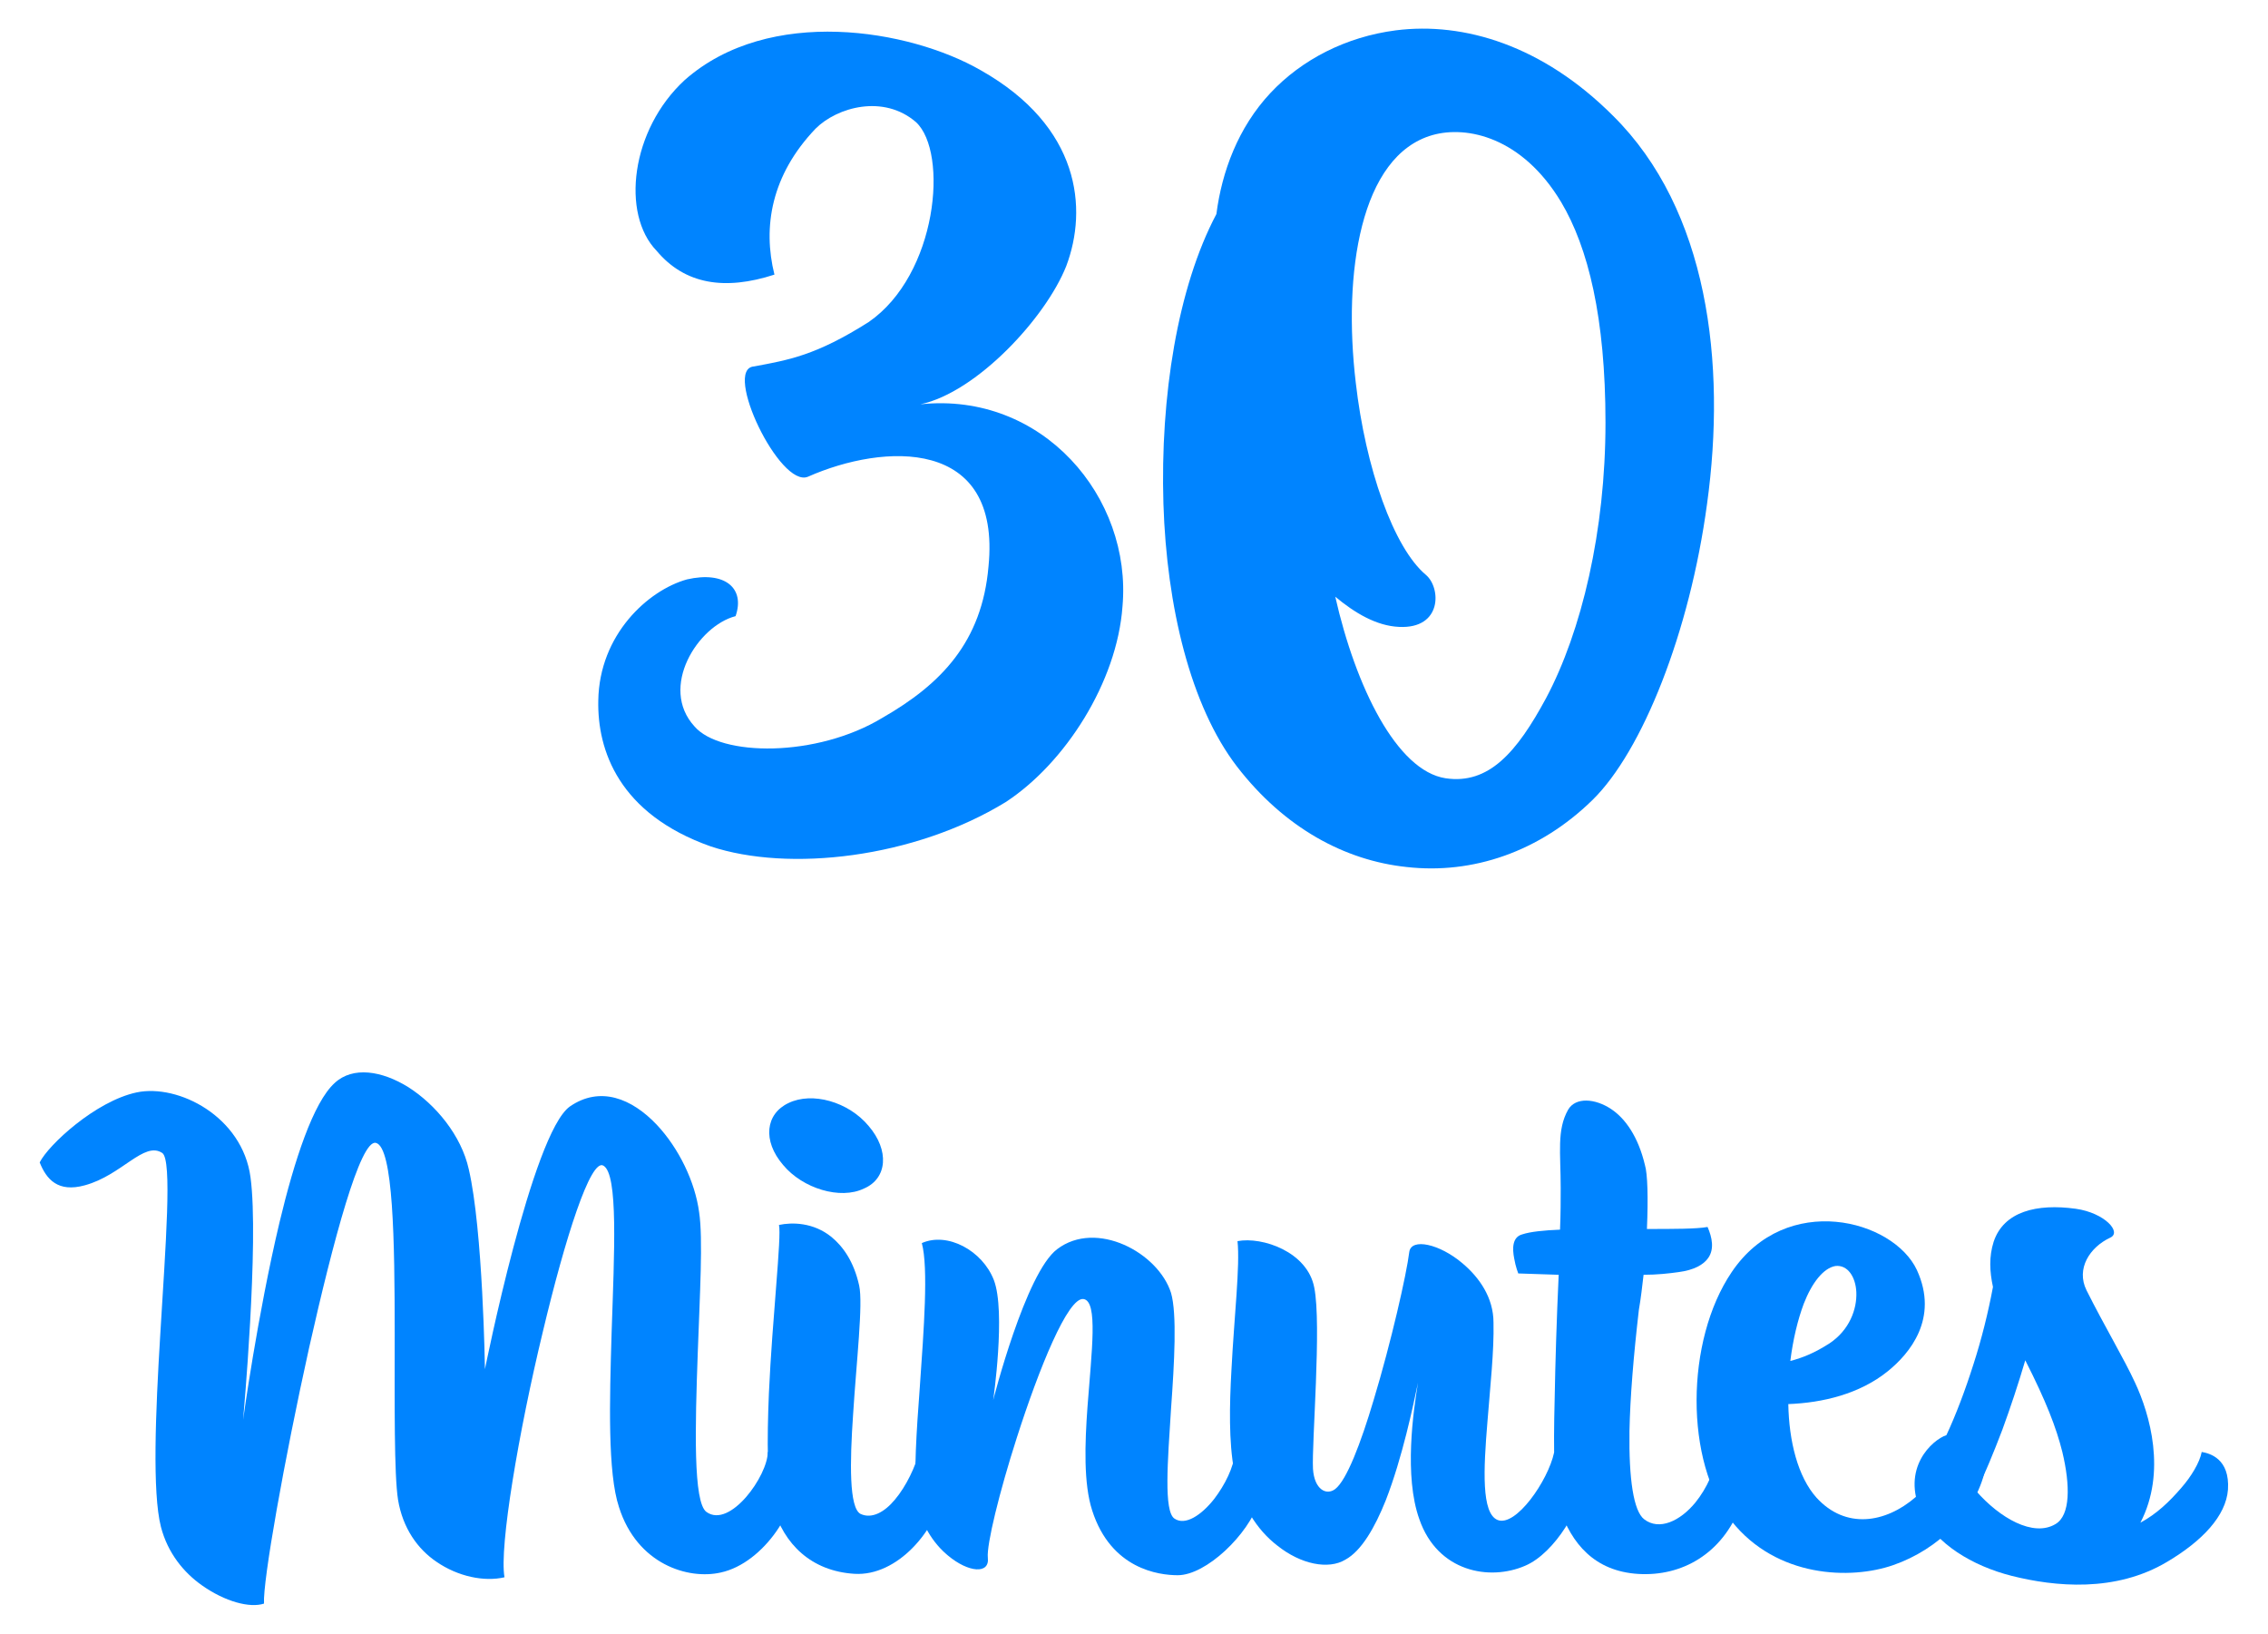 <?xml version="1.0" encoding="utf-8"?>
<!-- Generator: Adobe Illustrator 17.0.0, SVG Export Plug-In . SVG Version: 6.00 Build 0)  -->
<!DOCTYPE svg PUBLIC "-//W3C//DTD SVG 1.1//EN" "http://www.w3.org/Graphics/SVG/1.1/DTD/svg11.dtd">
<svg version="1.1" id="Layer_1" xmlns="http://www.w3.org/2000/svg" xmlns:xlink="http://www.w3.org/1999/xlink" x="0px" y="0px"
	 width="40.505px" height="29.174px" viewBox="1.656 -1.866 40.505 29.174" enable-background="new 1.656 -1.866 40.505 29.174"
	 xml:space="preserve">
<g>
	<path fill="#0084FF" d="M18.093,5.354c2.181-0.231,3.783,1.66,3.61,3.609c-0.097,1.351-1.023,2.799-2.085,3.494
		c-1.641,1.004-3.88,1.254-5.269,0.792c-1.641-0.58-2.027-1.718-2.008-2.606c0.019-1.177,0.888-1.968,1.583-2.162
		c0.676-0.155,1.043,0.155,0.869,0.656c-0.676,0.174-1.371,1.274-0.734,1.969c0.463,0.54,2.181,0.56,3.359-0.155
		c1.042-0.598,1.776-1.351,1.892-2.702c0.231-2.316-1.872-2.2-3.224-1.602c-0.502,0.212-1.525-1.93-0.965-1.969
		c0.618-0.116,1.101-0.193,2.046-0.791c1.235-0.849,1.429-3.031,0.849-3.571c-0.579-0.502-1.409-0.27-1.795,0.116
		c-0.792,0.83-0.946,1.756-0.734,2.606c-0.888,0.289-1.602,0.174-2.104-0.425c-0.637-0.656-0.463-2.162,0.502-3.05
		c1.506-1.331,4.015-0.907,5.289-0.173c1.776,1.004,1.911,2.471,1.525,3.494C20.333,3.81,19.097,5.142,18.093,5.354z"/>
	<path fill="#0084FF" d="M22.434,7.13c-0.058-1.911,0.251-3.861,0.946-5.173c0.097-0.753,0.386-1.544,0.965-2.162
		c0.56-0.598,1.351-1.004,2.239-1.119c1.216-0.155,2.625,0.27,3.879,1.525c1.699,1.68,2.027,4.42,1.68,6.93
		c-0.309,2.297-1.158,4.42-2.046,5.289c-0.946,0.926-2.143,1.331-3.32,1.197c-1.1-0.116-2.181-0.695-3.03-1.795
		C22.917,10.74,22.492,8.964,22.434,7.13z M25.503,8.79c0.367,1.621,1.101,3.108,1.969,3.242c0.772,0.116,1.274-0.463,1.795-1.429
		c0.637-1.196,1.062-2.992,1.062-4.922c0-1.872-0.309-3.127-0.792-3.938c-0.695-1.158-1.679-1.371-2.297-1.197
		c-1.293,0.367-1.602,2.471-1.371,4.42c0.174,1.525,0.676,2.953,1.255,3.436c0.27,0.232,0.289,0.965-0.482,0.927
		C26.237,9.311,25.851,9.08,25.503,8.79z"/>
	<path fill="#0084FF" d="M15.826,24.472c0.132,0.541-0.517,1.576-1.299,1.744c-0.578,0.132-1.492-0.145-1.816-1.167
		c-0.204-0.613-0.169-1.888-0.132-3.115c0.048-1.444,0.12-2.827-0.145-2.983c-0.229-0.144-0.686,1.299-1.082,2.96
		c-0.433,1.792-0.782,3.849-0.686,4.39c-0.361,0.084-0.83-0.012-1.215-0.277c-0.337-0.228-0.602-0.601-0.686-1.106
		c-0.072-0.457-0.06-1.708-0.06-2.971c0-1.648-0.024-3.332-0.337-3.404c-0.277-0.06-0.758,1.732-1.191,3.657
		c-0.445,2.009-0.83,4.174-0.806,4.571c-0.253,0.084-0.698-0.036-1.107-0.325c-0.325-0.228-0.613-0.578-0.734-1.046
		c-0.156-0.613-0.096-2.046-0.012-3.429c0.096-1.599,0.216-3.127,0.036-3.247c-0.325-0.217-0.721,0.397-1.383,0.577
		c-0.481,0.133-0.686-0.107-0.806-0.409c0.156-0.313,0.998-1.094,1.732-1.25c0.746-0.156,1.889,0.433,2.033,1.515
		c0.156,1.155-0.132,4.331-0.132,4.331s0.253-1.853,0.65-3.525c0.265-1.106,0.601-2.141,0.986-2.49
		c0.325-0.301,0.842-0.217,1.311,0.073c0.493,0.313,0.95,0.866,1.083,1.467c0.253,1.083,0.289,3.572,0.289,3.572
		s0.842-4.21,1.516-4.691c0.541-0.373,1.107-0.144,1.551,0.324c0.397,0.421,0.686,1.023,0.758,1.564
		c0.072,0.469,0.012,1.479-0.024,2.502c-0.048,1.335-0.084,2.683,0.156,2.851c0.421,0.301,1.094-0.65,1.094-1.07
		C15.55,24.051,15.767,24.207,15.826,24.472z"/>
	<path fill="#0084FF" d="M15.461,25.037c-0.108-0.398-0.108-1.179-0.073-2.021c0.06-1.335,0.229-2.802,0.18-3.007
		c0.229-0.049,0.614-0.049,0.939,0.216c0.204,0.169,0.397,0.433,0.493,0.866c0.072,0.325-0.048,1.347-0.108,2.298
		c-0.06,0.866-0.072,1.672,0.132,1.78c0.204,0.096,0.433-0.036,0.613-0.253c0.204-0.24,0.373-0.601,0.433-0.854
		c0.192-0.06,0.517,0.276,0.445,0.673c-0.132,0.722-0.83,1.552-1.6,1.504S15.654,25.71,15.461,25.037z M17.169,18.241
		c0.373,0.433,0.337,0.939-0.084,1.118c-0.421,0.204-1.094,0-1.443-0.421c-0.373-0.433-0.313-0.914,0.096-1.106
		C16.159,17.627,16.808,17.807,17.169,18.241z"/>
	<path fill="#0084FF" d="M24.145,24.94c-0.193,0.602-0.95,1.324-1.455,1.324c-0.337,0-1.191-0.108-1.528-1.155
		c-0.156-0.481-0.132-1.191-0.084-1.853c0.073-0.986,0.193-1.888-0.072-1.924c-0.277-0.037-0.794,1.239-1.191,2.478
		c-0.313,0.974-0.541,1.912-0.517,2.141c0.036,0.301-0.349,0.265-0.71-0.037c-0.264-0.216-0.505-0.577-0.565-1.034
		c-0.048-0.421,0-1.179,0.06-1.973c0.072-1.035,0.156-2.129,0.036-2.574c0.457-0.204,1.083,0.133,1.287,0.661
		c0.216,0.565-0.012,2.142-0.012,2.142s0.578-2.274,1.143-2.695c0.698-0.53,1.804,0.06,2.033,0.782c0.108,0.373,0.06,1.239,0,2.069
		c-0.06,0.938-0.132,1.828,0.06,1.96c0.192,0.133,0.481-0.059,0.71-0.349c0.193-0.253,0.349-0.565,0.373-0.83
		C23.917,24.039,24.35,24.339,24.145,24.94z"/>
	<path fill="#0084FF" d="M25.105,24.364c0.024,0.372,0.241,0.481,0.397,0.361c0.204-0.156,0.457-0.818,0.686-1.588
		c0.313-1.035,0.589-2.25,0.637-2.647c0.036-0.253,0.541-0.144,0.95,0.204c0.301,0.253,0.554,0.613,0.554,1.059
		c0.012,0.505-0.06,1.154-0.108,1.768c-0.072,0.866-0.108,1.636,0.18,1.756c0.325,0.132,0.902-0.698,1.01-1.203
		c0.156-0.036,0.469,0.108,0.493,0.542c0.024,0.384-0.469,1.25-1.01,1.479c-0.638,0.277-1.564,0.108-1.889-0.83
		c-0.277-0.77-0.108-1.936-0.024-2.441c-0.084,0.397-0.277,1.335-0.577,2.105c-0.193,0.481-0.433,0.902-0.722,1.058
		c-0.301,0.181-0.794,0.084-1.215-0.253c-0.361-0.277-0.661-0.734-0.77-1.335c-0.096-0.517-0.084-1.167-0.048-1.804
		c0.048-0.939,0.156-1.864,0.108-2.297c0.445-0.084,1.251,0.192,1.371,0.83C25.261,21.789,25.081,23.907,25.105,24.364z"/>
	<path fill="#0084FF" d="M29.505,25.061c-0.096-0.276-0.108-1.01-0.084-1.936c0.012-0.674,0.036-1.444,0.072-2.226
		c-0.409-0.012-0.722-0.024-0.722-0.024s-0.048-0.121-0.072-0.265c-0.036-0.181-0.036-0.385,0.144-0.433
		c0.145-0.048,0.385-0.072,0.674-0.084c0.012-0.288,0.012-0.53,0.012-0.746c0-0.625-0.072-1.034,0.132-1.395
		c0.132-0.229,0.482-0.204,0.77-0.012c0.253,0.169,0.482,0.493,0.602,0.998c0.048,0.156,0.06,0.59,0.036,1.143
		c0.469,0,0.89,0,1.083-0.036c0.084,0.192,0.121,0.397,0.012,0.553c-0.084,0.121-0.253,0.217-0.53,0.253
		c-0.168,0.024-0.385,0.048-0.625,0.048c-0.024,0.204-0.048,0.421-0.084,0.626c-0.096,0.83-0.156,1.564-0.168,2.165
		c-0.012,0.854,0.072,1.431,0.264,1.576c0.265,0.204,0.637,0.036,0.914-0.301c0.204-0.253,0.361-0.59,0.397-0.926
		c0.217-0.024,0.661,0.313,0.409,0.987c-0.325,0.854-1.046,1.263-1.828,1.215C30.131,26.192,29.722,25.699,29.505,25.061z"/>
	<path fill="#0084FF" d="M33.594,23.208c0.012,0.661,0.169,1.299,0.505,1.673c0.517,0.565,1.227,0.457,1.769-0.012
		c0.385-0.325,0.673-0.83,0.745-1.371c0.337-0.073,0.602,0.313,0.517,0.781c-0.144,0.855-0.866,1.528-1.66,1.804
		c-0.758,0.265-2.081,0.229-2.887-0.782c-0.842-1.058-0.83-3.224,0-4.45c0.974-1.444,2.887-0.939,3.308-0.036
		c0.397,0.866-0.132,1.492-0.517,1.804C34.869,23.028,34.207,23.185,33.594,23.208z M33.87,21.416
		c-0.108,0.289-0.192,0.638-0.24,1.022c0.229-0.06,0.433-0.144,0.698-0.313c0.36-0.24,0.493-0.613,0.481-0.914
		c-0.012-0.276-0.156-0.493-0.373-0.469C34.22,20.779,34.015,21.043,33.87,21.416z"/>
	<path fill="#0084FF" d="M38.728,19.72c0.517,0.073,0.83,0.421,0.613,0.517c-0.361,0.169-0.613,0.553-0.421,0.939
		c0.325,0.649,0.673,1.227,0.866,1.648c0.265,0.565,0.565,1.6,0.096,2.502c0.289-0.156,0.517-0.373,0.734-0.626
		c0.168-0.192,0.325-0.445,0.361-0.637c0.144,0.024,0.505,0.12,0.469,0.673c-0.036,0.469-0.457,0.915-1.083,1.287
		c-0.926,0.554-2.008,0.446-2.778,0.253c-0.71-0.18-1.359-0.577-1.612-1.118c-0.373-0.806,0.192-1.311,0.445-1.396
		c0.169-0.361,0.337-0.806,0.482-1.263c0.144-0.445,0.264-0.926,0.349-1.383c-0.06-0.277-0.072-0.541,0.012-0.806
		C37.441,19.768,38.031,19.624,38.728,19.72z M37.417,23.665c-0.156,0.409-0.312,0.794-0.469,1.095
		c0.421,0.482,1.022,0.83,1.419,0.59c0.265-0.156,0.265-0.686,0.121-1.287c-0.108-0.433-0.289-0.903-0.662-1.637
		C37.706,22.835,37.562,23.269,37.417,23.665z"/>
</g>
</svg>

